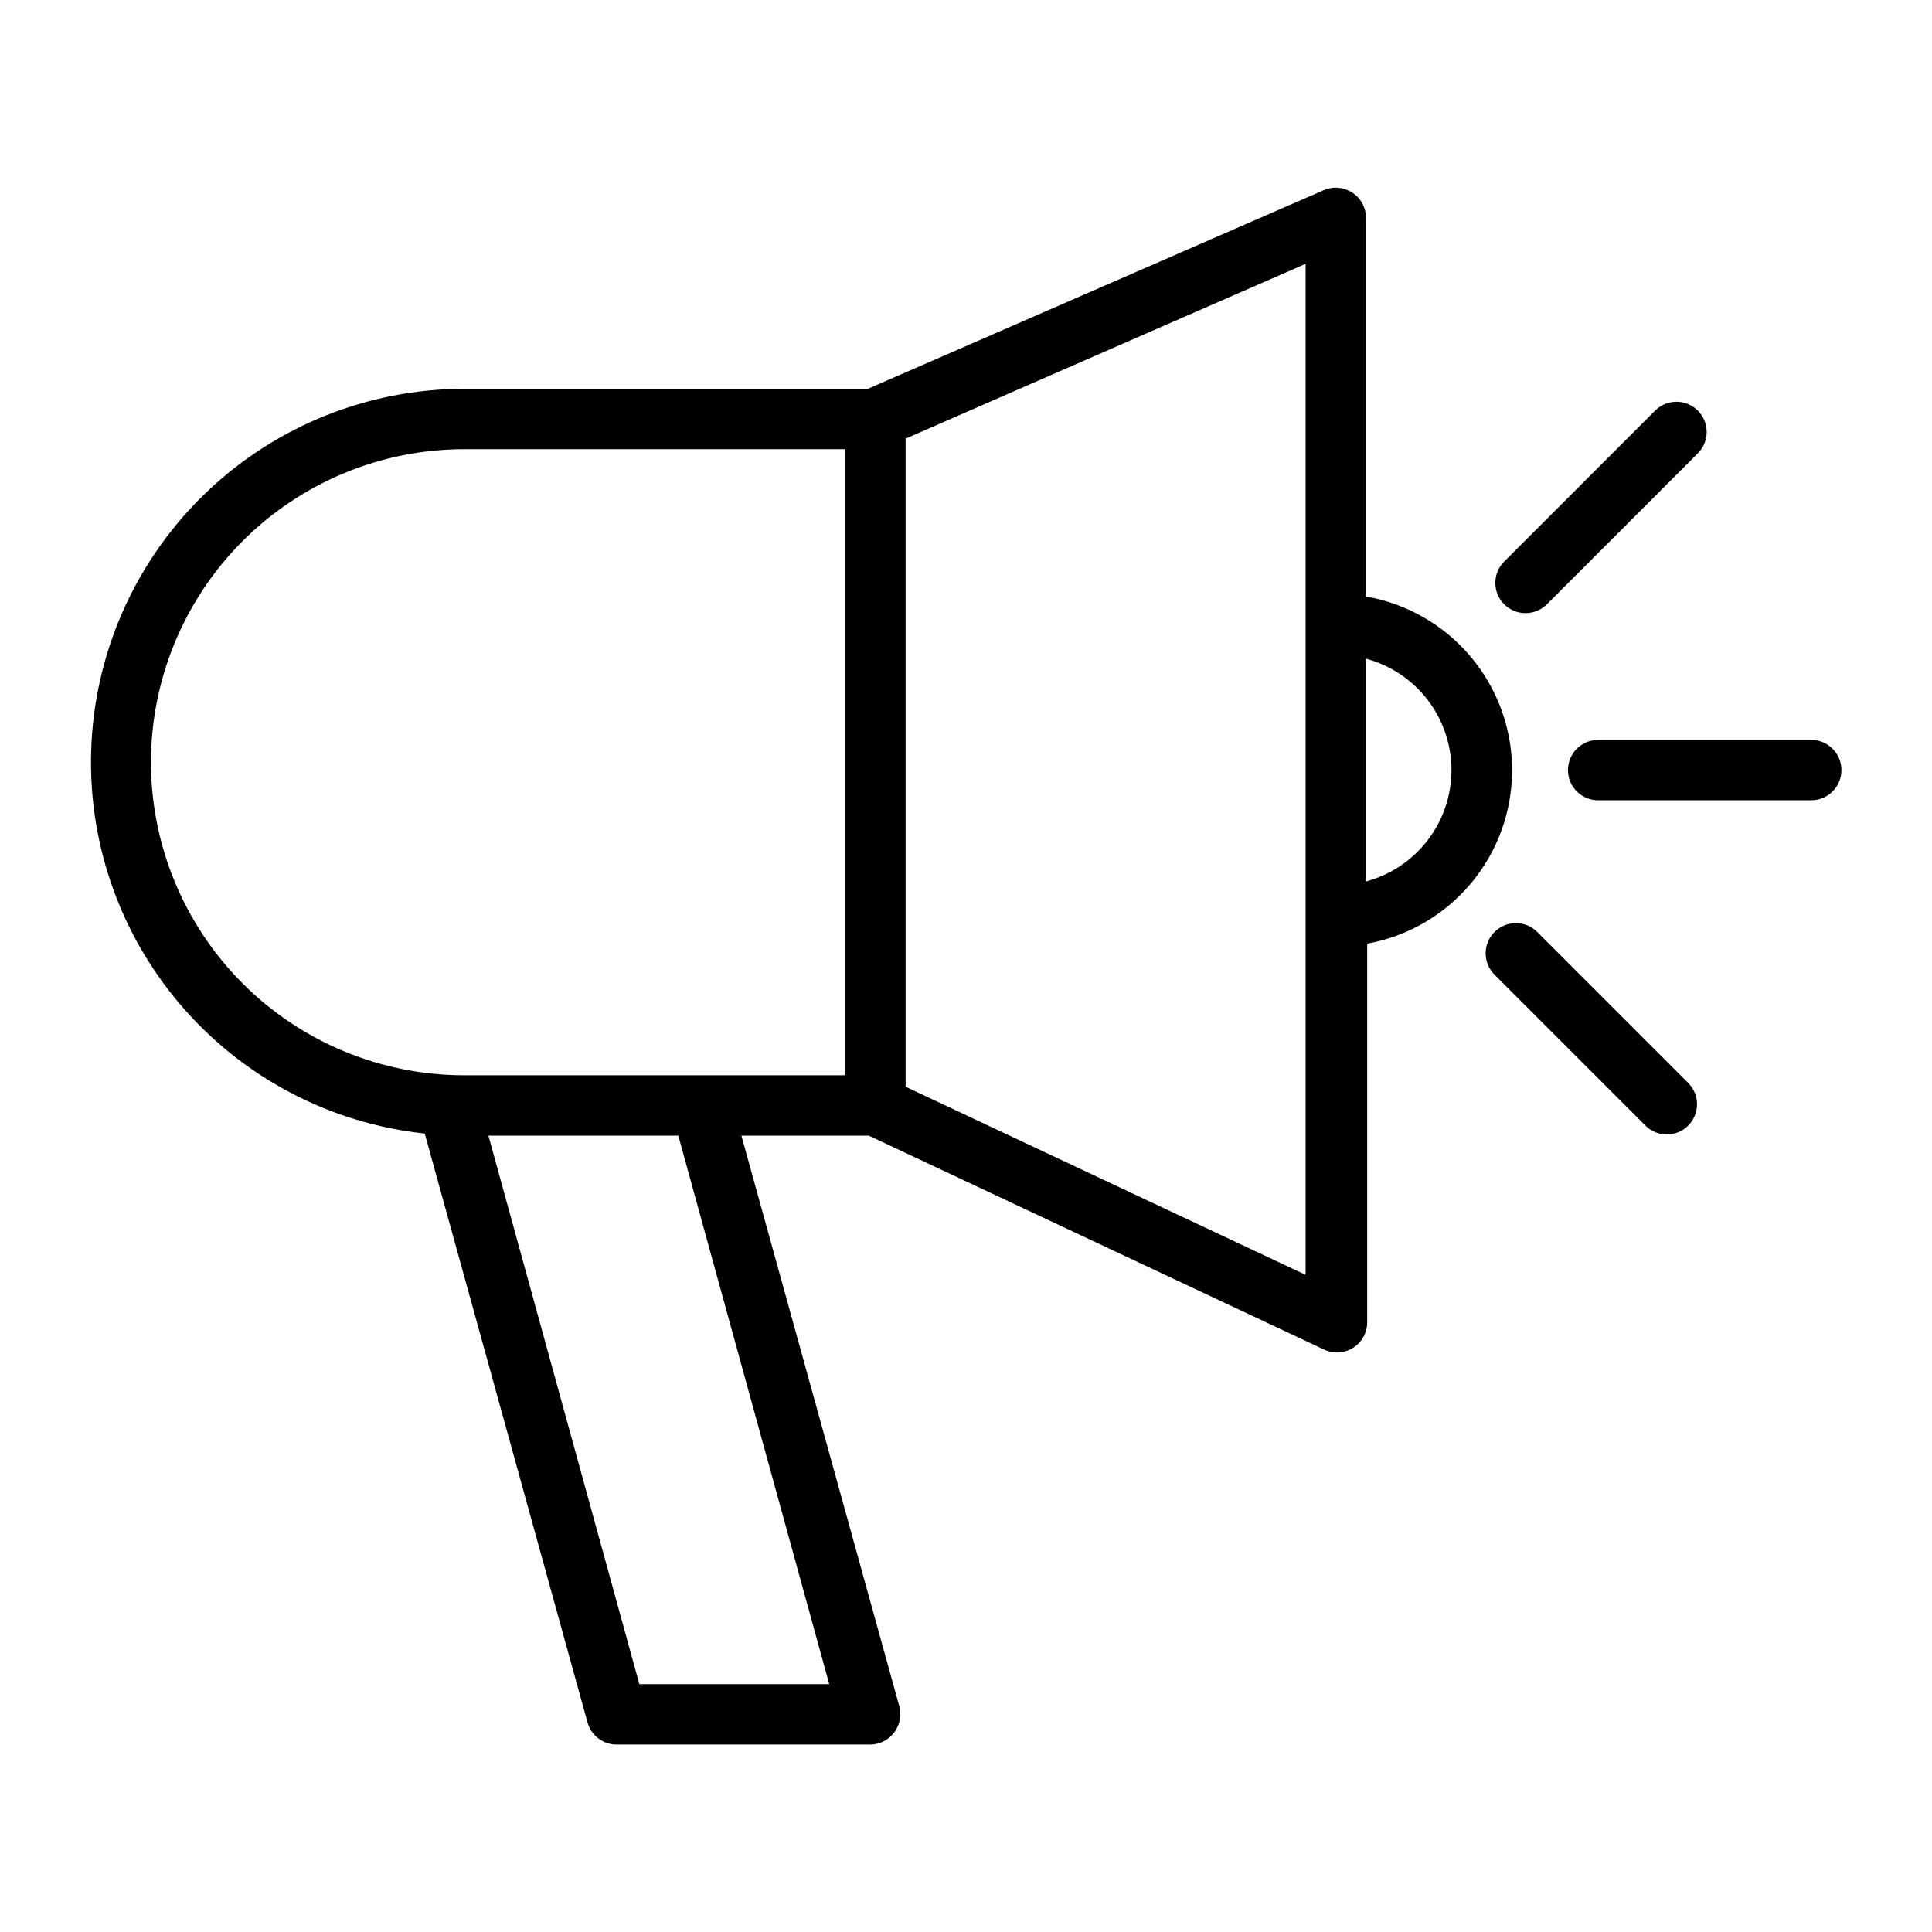 <?xml version="1.0" encoding="UTF-8" standalone="no"?> <svg width="64" height="64" viewBox="0 0 64 64" fill="none" xmlns="http://www.w3.org/2000/svg">
<path d="M50.09 25.51C50.089 24.135 49.603 22.805 48.718 21.753C47.832 20.701 46.604 19.995 45.25 19.76V7.21C45.249 7.045 45.207 6.882 45.127 6.737C45.048 6.591 44.934 6.468 44.795 6.378C44.656 6.288 44.497 6.234 44.332 6.22C44.167 6.206 44.002 6.234 43.85 6.3L28.75 12.88H15.37C12.204 12.884 9.161 14.101 6.865 16.281C4.57 18.461 3.198 21.438 3.031 24.599C2.864 27.76 3.916 30.865 5.97 33.274C8.023 35.684 10.922 37.214 14.07 37.55L19.46 57.05C19.518 57.268 19.649 57.46 19.831 57.594C20.012 57.729 20.234 57.798 20.46 57.79H28.83C28.983 57.788 29.135 57.752 29.272 57.682C29.409 57.613 29.528 57.513 29.62 57.39C29.713 57.268 29.777 57.126 29.807 56.975C29.836 56.824 29.83 56.668 29.79 56.52L24.56 37.62H28.78L43.87 44.71C44.022 44.78 44.189 44.811 44.356 44.8C44.523 44.789 44.684 44.737 44.825 44.647C44.967 44.558 45.083 44.434 45.164 44.288C45.245 44.142 45.289 43.977 45.29 43.81V31.26C46.637 31.016 47.856 30.307 48.733 29.256C49.611 28.205 50.091 26.879 50.09 25.51V25.51ZM5 25.25C5.003 22.5 6.096 19.864 8.04 17.92C9.984 15.976 12.62 14.883 15.37 14.88H28V35.62H15.37C12.62 35.617 9.984 34.524 8.04 32.58C6.096 30.636 5.003 28 5 25.25V25.25ZM27.47 55.79H21.18L16.18 37.62H22.47L27.47 55.79ZM43.25 42.23L30 36V14.53L43.25 8.74V42.23ZM45.25 29.23V21.82C46.062 22.038 46.78 22.517 47.292 23.184C47.804 23.852 48.082 24.669 48.082 25.51C48.082 26.351 47.804 27.169 47.292 27.836C46.78 28.503 46.062 28.982 45.25 29.2V29.23Z" fill="black"/>
<path d="M60 24.51H52.94C52.675 24.51 52.42 24.615 52.233 24.803C52.045 24.99 51.94 25.245 51.94 25.51C51.94 25.775 52.045 26.03 52.233 26.217C52.42 26.405 52.675 26.51 52.94 26.51H60C60.265 26.51 60.52 26.405 60.707 26.217C60.895 26.03 61 25.775 61 25.51C61 25.245 60.895 24.99 60.707 24.803C60.52 24.615 60.265 24.51 60 24.51Z" fill="black"/>
<path d="M50.92 30.87C50.733 30.684 50.479 30.579 50.215 30.579C49.951 30.579 49.697 30.684 49.51 30.87C49.416 30.963 49.342 31.074 49.291 31.195C49.24 31.317 49.214 31.448 49.214 31.58C49.214 31.712 49.24 31.843 49.291 31.965C49.342 32.087 49.416 32.197 49.51 32.29L54.51 37.29C54.696 37.475 54.948 37.579 55.21 37.58C55.342 37.581 55.472 37.556 55.594 37.506C55.716 37.456 55.827 37.383 55.92 37.29C56.014 37.197 56.088 37.087 56.139 36.965C56.19 36.843 56.216 36.712 56.216 36.58C56.216 36.448 56.19 36.317 56.139 36.195C56.088 36.074 56.014 35.963 55.92 35.87L50.92 30.87Z" fill="black"/>
<path d="M50.54 20.31C50.802 20.309 51.054 20.205 51.24 20.02L56.24 15.02C56.334 14.927 56.408 14.816 56.459 14.695C56.51 14.573 56.536 14.442 56.536 14.31C56.536 14.178 56.51 14.047 56.459 13.925C56.408 13.804 56.334 13.693 56.24 13.6C56.053 13.414 55.799 13.309 55.535 13.309C55.271 13.309 55.017 13.414 54.83 13.6L49.83 18.6C49.689 18.74 49.593 18.919 49.554 19.113C49.515 19.308 49.535 19.51 49.611 19.694C49.687 19.877 49.816 20.034 49.981 20.143C50.147 20.253 50.341 20.311 50.54 20.31V20.31Z" fill="black"/>
</svg>
